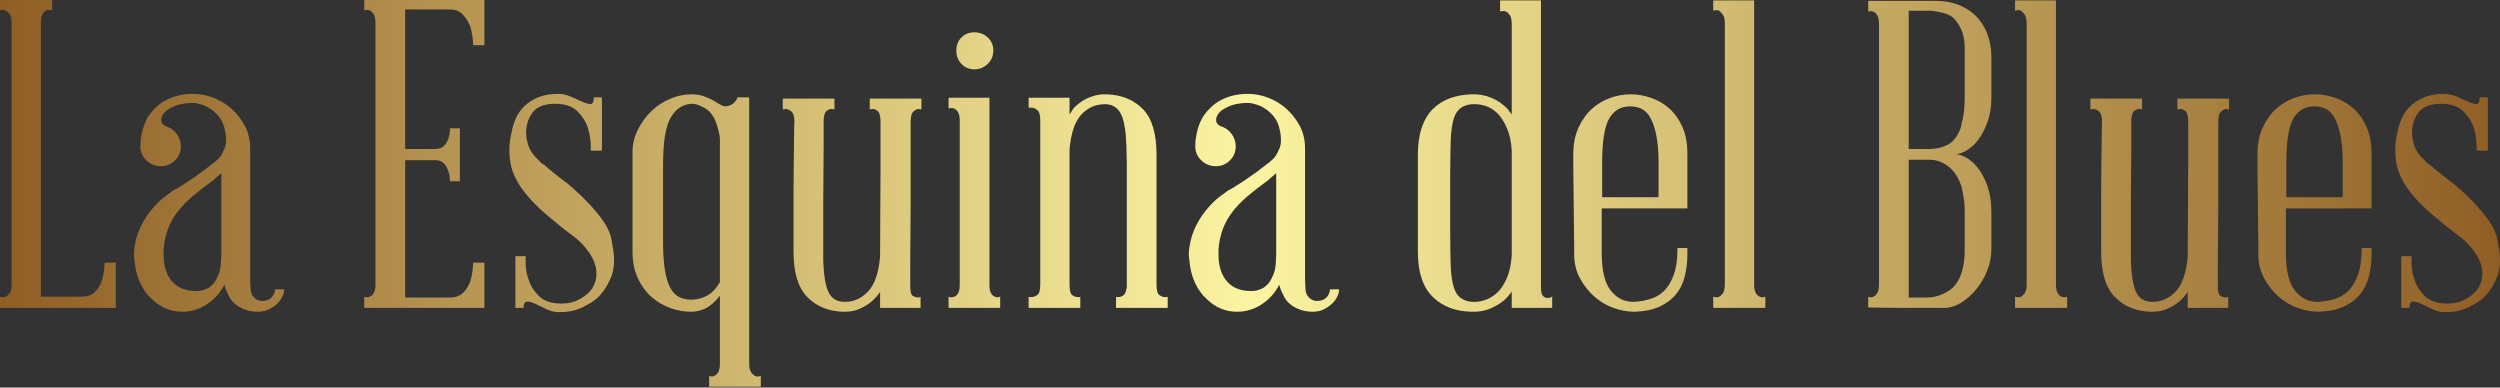 <svg width="200" height="31" viewBox="0 0 200 31" fill="none" xmlns="http://www.w3.org/2000/svg">
<rect x="0" y="0" width="200" height="31" fill="#333333" stroke="none"/>
<path d="M9.266 21.012L9.266 24.629H0V23.733C0.184 23.802 0.321 23.802 0.413 23.733C0.528 23.71 0.643 23.624 0.758 23.475C0.873 23.325 0.93 23.09 0.93 22.769V1.86C0.93 1.516 0.873 1.269 0.758 1.12C0.643 0.97 0.528 0.873 0.413 0.827C0.321 0.781 0.184 0.781 0 0.827V8.62309e-05H4.168V0.827C3.984 0.781 3.823 0.781 3.686 0.827C3.594 0.873 3.502 0.97 3.41 1.12C3.318 1.269 3.272 1.516 3.272 1.86V23.733H6.51C6.992 23.733 7.36 23.601 7.612 23.337C7.865 23.073 8.049 22.757 8.164 22.39C8.278 21.999 8.347 21.54 8.37 21.012H9.266L9.266 21.012ZM22.734 23.148C22.734 23.331 22.688 23.52 22.596 23.716C22.504 23.911 22.372 24.095 22.2 24.267C22.028 24.439 21.81 24.594 21.546 24.732C21.282 24.87 20.977 24.939 20.633 24.939C20.082 24.939 19.588 24.812 19.152 24.56C18.715 24.307 18.417 23.974 18.256 23.561C18.118 23.331 18.015 23.067 17.946 22.768C17.648 23.388 17.194 23.905 16.585 24.319C15.977 24.732 15.305 24.939 14.57 24.939C13.652 24.939 12.848 24.605 12.159 23.94C11.769 23.595 11.447 23.147 11.195 22.596C10.942 22.045 10.793 21.414 10.747 20.702C10.724 20.633 10.713 20.495 10.713 20.288V20.254C10.736 19.863 10.804 19.456 10.919 19.031C11.034 18.606 11.212 18.181 11.453 17.757C11.694 17.332 11.981 16.93 12.314 16.551C12.647 16.172 13.009 15.845 13.399 15.569C13.491 15.523 13.566 15.472 13.623 15.414C13.681 15.357 13.767 15.294 13.882 15.225L13.985 15.173L14.088 15.121C14.502 14.869 14.863 14.639 15.173 14.433C15.483 14.226 15.765 14.031 16.017 13.847C16.155 13.755 16.293 13.652 16.43 13.537C16.568 13.422 16.718 13.307 16.878 13.193C17.085 13.055 17.28 12.894 17.464 12.71C17.648 12.527 17.785 12.309 17.877 12.056C18.015 11.826 18.084 11.551 18.084 11.229C18.084 10.908 18.049 10.621 17.981 10.368C17.889 9.863 17.653 9.427 17.274 9.059C16.896 8.692 16.477 8.451 16.017 8.336C15.81 8.267 15.615 8.232 15.432 8.232C14.789 8.232 14.238 8.347 13.778 8.577C13.48 8.715 13.262 8.87 13.124 9.042C12.986 9.214 12.911 9.375 12.9 9.524C12.888 9.673 12.917 9.794 12.986 9.886C13.055 9.978 13.147 10.047 13.262 10.092C13.307 10.116 13.336 10.127 13.348 10.127C13.359 10.127 13.388 10.139 13.434 10.161C13.732 10.276 13.979 10.477 14.174 10.764C14.37 11.051 14.467 11.367 14.467 11.711C14.467 12.148 14.312 12.521 14.002 12.831C13.692 13.141 13.319 13.296 12.883 13.296C12.423 13.296 12.033 13.141 11.711 12.831C11.39 12.521 11.229 12.148 11.229 11.711C11.229 11.321 11.281 10.914 11.384 10.489C11.488 10.064 11.643 9.679 11.849 9.335C12.286 8.692 12.808 8.227 13.416 7.94C14.025 7.653 14.697 7.509 15.432 7.509C15.983 7.509 16.528 7.612 17.068 7.819C17.607 8.026 18.09 8.319 18.515 8.697C18.939 9.076 19.295 9.53 19.582 10.058C19.869 10.586 20.013 11.195 20.013 11.884V22.011C20.013 22.424 20.019 22.694 20.03 22.82C20.041 22.947 20.047 23.033 20.047 23.078C20.047 23.377 20.139 23.618 20.323 23.802C20.507 23.986 20.725 24.077 20.977 24.077C21.276 24.077 21.517 23.991 21.701 23.819C21.884 23.647 21.988 23.423 22.011 23.147H22.734V23.148ZM17.326 22.286C17.51 21.965 17.619 21.62 17.653 21.253C17.688 20.886 17.705 20.541 17.705 20.22V13.847C17.613 13.939 17.515 14.025 17.412 14.105C17.309 14.186 17.2 14.283 17.085 14.398C16.419 14.88 15.851 15.322 15.38 15.724C14.909 16.126 14.513 16.54 14.191 16.964C13.87 17.389 13.617 17.843 13.434 18.325C13.25 18.807 13.135 19.358 13.089 19.978V20.495C13.112 21.368 13.348 22.051 13.795 22.545C14.243 23.038 14.88 23.285 15.707 23.285C16.075 23.285 16.407 23.193 16.706 23.01C17.005 22.803 17.211 22.562 17.326 22.286L17.326 22.286ZM38.751 21.012V24.628H29.141V23.733C29.325 23.802 29.462 23.802 29.554 23.733C29.669 23.71 29.778 23.624 29.881 23.475C29.985 23.325 30.037 23.09 30.037 22.768V1.86C30.037 1.516 29.985 1.269 29.881 1.119C29.778 0.97 29.669 0.873 29.554 0.827C29.462 0.781 29.325 0.781 29.141 0.827V0H38.751V3.617H37.856C37.833 3.089 37.764 2.618 37.649 2.205C37.534 1.86 37.345 1.533 37.081 1.223C36.816 0.913 36.455 0.758 35.996 0.758H32.413V11.918H34.824C35.123 11.918 35.353 11.838 35.513 11.677C35.674 11.516 35.789 11.333 35.858 11.126C35.95 10.873 35.996 10.586 35.996 10.265H36.788V14.502H35.996C35.996 14.18 35.95 13.905 35.858 13.675C35.789 13.445 35.674 13.244 35.513 13.072C35.353 12.9 35.123 12.814 34.824 12.814H32.413V23.802H35.996C36.455 23.802 36.816 23.664 37.081 23.389C37.345 23.113 37.534 22.791 37.649 22.424C37.764 22.011 37.833 21.54 37.856 21.012H38.751V21.012ZM46.88 24.422C46.857 24.445 46.84 24.456 46.829 24.456C46.817 24.456 46.8 24.468 46.777 24.491L46.743 24.525C46.697 24.548 46.645 24.571 46.588 24.594C46.53 24.617 46.479 24.64 46.433 24.663C45.95 24.87 45.388 24.973 44.745 24.973C44.377 24.973 44.022 24.887 43.677 24.715C43.333 24.543 43.034 24.399 42.782 24.284C42.529 24.169 42.316 24.118 42.144 24.129C41.972 24.141 41.886 24.307 41.886 24.629H41.231V20.495H42.058C42.012 21.23 42.093 21.861 42.299 22.39C42.437 22.849 42.707 23.279 43.109 23.681C43.511 24.083 44.113 24.284 44.917 24.284C45.445 24.284 45.882 24.192 46.226 24.009C46.823 23.71 47.231 23.354 47.449 22.941C47.667 22.527 47.753 22.097 47.707 21.649C47.661 21.201 47.495 20.759 47.208 20.323C46.921 19.887 46.571 19.485 46.157 19.117C45.882 18.911 45.595 18.692 45.296 18.463C44.998 18.233 44.699 17.992 44.4 17.739C43.597 17.096 42.959 16.517 42.489 16C42.018 15.483 41.656 15.001 41.404 14.553C41.151 14.105 40.979 13.681 40.887 13.279C40.795 12.877 40.749 12.446 40.749 11.987C40.749 11.712 40.766 11.459 40.801 11.229C40.835 11 40.876 10.793 40.921 10.609C40.99 10.219 41.105 9.84 41.266 9.473C41.427 9.105 41.656 8.778 41.955 8.491C42.253 8.204 42.621 7.968 43.057 7.785C43.493 7.601 44.022 7.509 44.642 7.509C44.986 7.509 45.331 7.584 45.675 7.733C46.019 7.882 46.329 8.02 46.605 8.146C46.881 8.273 47.099 8.33 47.26 8.319C47.42 8.307 47.501 8.129 47.501 7.785H48.155V12.056H47.26C47.282 11.367 47.202 10.747 47.018 10.196C46.858 9.714 46.576 9.277 46.174 8.887C45.773 8.497 45.181 8.302 44.401 8.302C43.781 8.302 43.275 8.439 42.885 8.715C42.678 8.876 42.5 9.111 42.351 9.421C42.202 9.731 42.116 10.07 42.093 10.437C42.07 10.805 42.127 11.201 42.265 11.626C42.403 12.05 42.678 12.447 43.092 12.814C43.138 12.883 43.201 12.952 43.281 13.021C43.361 13.089 43.447 13.147 43.539 13.193C43.608 13.239 43.666 13.285 43.712 13.331L43.849 13.468C44.102 13.675 44.36 13.882 44.624 14.088C44.888 14.295 45.158 14.502 45.434 14.708C46.077 15.259 46.611 15.759 47.035 16.207C47.46 16.654 47.816 17.074 48.103 17.464C48.39 17.854 48.603 18.222 48.741 18.566C48.878 18.911 48.959 19.244 48.982 19.565C49.211 20.622 49.171 21.511 48.861 22.235C48.551 22.958 48.155 23.526 47.673 23.94H47.638C47.638 23.986 47.615 24.009 47.569 24.009C47.523 24.055 47.478 24.089 47.432 24.112L47.225 24.25L47.018 24.353V24.388C46.995 24.388 46.972 24.393 46.949 24.405C46.926 24.416 46.904 24.422 46.88 24.422L46.88 24.422ZM59.935 29.072C59.935 29.394 59.987 29.629 60.09 29.778C60.194 29.927 60.303 30.025 60.417 30.071C60.509 30.14 60.659 30.14 60.865 30.071V30.932H56.732V30.071C56.893 30.14 57.03 30.14 57.145 30.071C57.26 30.025 57.363 29.927 57.455 29.778C57.547 29.629 57.593 29.394 57.593 29.072V23.664C57.18 24.169 56.789 24.508 56.422 24.68C56.054 24.853 55.675 24.939 55.285 24.939C54.734 24.939 54.183 24.841 53.632 24.646C53.081 24.451 52.581 24.158 52.133 23.767C51.686 23.377 51.318 22.878 51.031 22.269C50.744 21.661 50.6 20.931 50.6 20.082V12.159C50.6 11.539 50.744 10.942 51.031 10.368C51.318 9.794 51.686 9.295 52.133 8.87C52.581 8.445 53.086 8.118 53.649 7.888C54.212 7.658 54.757 7.544 55.285 7.544C55.675 7.544 56.014 7.595 56.301 7.699C56.588 7.802 56.835 7.911 57.042 8.026C57.248 8.141 57.432 8.25 57.593 8.353C57.754 8.456 57.914 8.508 58.075 8.508C58.374 8.485 58.615 8.359 58.799 8.129C58.891 8.037 58.959 7.923 59.005 7.785H59.935V29.072L59.935 29.072ZM57.593 11.126C57.593 10.988 57.564 10.799 57.507 10.558C57.45 10.317 57.375 10.064 57.283 9.8C57.191 9.536 57.053 9.289 56.87 9.059C56.686 8.83 56.456 8.657 56.181 8.543C56.158 8.543 56.135 8.531 56.112 8.508C55.859 8.37 55.595 8.302 55.319 8.302C54.608 8.347 54.051 8.721 53.649 9.421C53.247 10.121 53.046 11.356 53.046 13.124V19.358C53.046 20.231 53.092 20.966 53.184 21.563C53.276 22.16 53.419 22.642 53.614 23.01C53.81 23.377 54.051 23.63 54.338 23.768C54.625 23.905 54.952 23.974 55.32 23.974C55.733 23.974 56.141 23.871 56.542 23.664C56.944 23.458 57.294 23.09 57.593 22.562V11.126V11.126ZM73.713 8.749L73.645 8.749C73.622 8.749 73.599 8.744 73.576 8.732C73.553 8.721 73.53 8.715 73.507 8.715C73.392 8.715 73.254 8.778 73.094 8.904C72.933 9.031 72.852 9.312 72.852 9.748V10.351V11.832V13.916V16.31L72.835 18.704L72.818 20.788V22.287V22.907C72.818 23.343 72.893 23.601 73.042 23.681C73.191 23.762 73.335 23.802 73.472 23.802C73.518 23.802 73.553 23.791 73.576 23.768C73.599 23.768 73.622 23.756 73.645 23.733V24.629H70.407V23.354C70.315 23.492 70.229 23.607 70.148 23.699C70.068 23.791 69.971 23.894 69.856 24.009C69.511 24.33 69.098 24.583 68.616 24.767C68.593 24.767 68.581 24.772 68.581 24.784C68.581 24.795 68.57 24.801 68.547 24.801H68.512C68.237 24.893 67.915 24.939 67.548 24.939H67.41C66.239 24.893 65.292 24.497 64.568 23.75C63.845 23.004 63.483 21.804 63.483 20.151V15.156C63.483 14.467 63.489 13.801 63.501 13.158C63.512 12.515 63.518 11.941 63.518 11.436C63.518 10.931 63.523 10.529 63.535 10.23C63.546 9.932 63.552 9.771 63.552 9.748C63.552 9.312 63.466 9.031 63.294 8.904C63.122 8.778 62.978 8.715 62.863 8.715C62.817 8.715 62.783 8.721 62.76 8.732C62.737 8.744 62.714 8.749 62.691 8.749H62.622V7.888H66.756V8.749H66.721C66.698 8.749 66.675 8.744 66.652 8.732C66.629 8.721 66.595 8.715 66.549 8.715C66.411 8.715 66.273 8.766 66.135 8.87C65.998 8.973 65.917 9.209 65.894 9.576V11.402L65.877 13.709L65.86 16.138V18.377V20.082V20.874V20.909C65.906 22.08 66.049 22.906 66.29 23.389C66.532 23.871 66.928 24.123 67.479 24.146H67.617C68.306 24.146 68.914 23.871 69.442 23.32C69.971 22.769 70.292 21.839 70.407 20.53C70.407 19.427 70.412 18.25 70.424 16.999C70.436 15.748 70.441 14.582 70.441 13.503V10.85V9.748C70.441 9.312 70.372 9.031 70.235 8.904C70.097 8.778 69.959 8.715 69.821 8.715C69.775 8.715 69.741 8.721 69.718 8.732C69.695 8.743 69.672 8.749 69.649 8.749H69.58V7.888H73.713V8.749L73.713 8.749ZM79.466 4.03C79.466 4.466 79.317 4.828 79.018 5.115C78.72 5.402 78.364 5.546 77.95 5.546C77.537 5.546 77.192 5.402 76.917 5.115C76.641 4.828 76.504 4.466 76.504 4.03C76.504 3.617 76.641 3.272 76.917 2.997C77.192 2.721 77.537 2.583 77.95 2.583C78.364 2.583 78.72 2.721 79.018 2.997C79.317 3.272 79.466 3.617 79.466 4.03ZM79.156 22.769C79.156 23.09 79.202 23.325 79.294 23.475C79.386 23.624 79.489 23.71 79.604 23.733C79.719 23.802 79.856 23.802 80.017 23.733V24.628H75.884V23.733C76.044 23.802 76.194 23.802 76.331 23.733C76.446 23.71 76.549 23.624 76.641 23.475C76.733 23.325 76.779 23.09 76.779 22.768V9.645C76.779 9.346 76.733 9.122 76.641 8.973C76.549 8.824 76.446 8.726 76.331 8.68C76.194 8.634 76.044 8.634 75.884 8.68V7.819H79.156V22.769ZM88.525 7.544C89.742 7.59 90.712 7.986 91.436 8.732C92.159 9.478 92.521 10.69 92.521 12.366V17.395V22.769C92.521 23.228 92.601 23.509 92.762 23.613C92.922 23.716 93.06 23.767 93.175 23.767H93.347C93.37 23.767 93.393 23.756 93.416 23.733V24.629H89.283V23.733C89.306 23.756 89.329 23.767 89.352 23.767H89.49C89.604 23.767 89.731 23.722 89.868 23.63C90.006 23.538 90.098 23.308 90.144 22.941V13.158C90.144 12.837 90.138 12.55 90.127 12.297C90.115 12.044 90.109 11.815 90.109 11.608V11.574C90.064 10.426 89.92 9.61 89.679 9.128C89.438 8.646 89.053 8.382 88.525 8.336H88.387C87.652 8.336 87.027 8.611 86.51 9.163C85.993 9.714 85.677 10.644 85.563 11.953V22.769C85.563 23.228 85.637 23.509 85.787 23.613C85.936 23.716 86.079 23.767 86.217 23.767H86.355C86.378 23.767 86.401 23.756 86.424 23.733V24.629H82.29V23.733C82.313 23.756 82.336 23.767 82.359 23.767H82.531C82.646 23.767 82.79 23.716 82.962 23.613C83.134 23.509 83.221 23.228 83.221 22.769V9.61C83.221 9.174 83.134 8.898 82.962 8.784C82.79 8.669 82.646 8.611 82.531 8.611H82.428H82.359H82.29V7.819H85.563V9.163C85.655 9.025 85.735 8.898 85.804 8.784C85.873 8.669 85.965 8.566 86.079 8.474C86.447 8.129 86.872 7.877 87.354 7.716H87.423C87.423 7.693 87.434 7.681 87.457 7.681C87.618 7.635 87.779 7.601 87.939 7.578C88.1 7.555 88.272 7.544 88.456 7.544H88.525ZM107.126 23.148C107.126 23.331 107.08 23.52 106.988 23.716C106.896 23.911 106.764 24.095 106.592 24.267C106.42 24.439 106.201 24.594 105.937 24.732C105.673 24.87 105.369 24.939 105.025 24.939C104.473 24.939 103.98 24.812 103.543 24.56C103.107 24.307 102.809 23.974 102.648 23.561C102.51 23.331 102.407 23.067 102.338 22.768C102.039 23.388 101.586 23.905 100.977 24.319C100.369 24.732 99.697 24.939 98.962 24.939C98.043 24.939 97.24 24.605 96.551 23.94C96.161 23.595 95.839 23.147 95.587 22.596C95.334 22.045 95.185 21.414 95.139 20.702C95.116 20.633 95.104 20.495 95.104 20.288V20.254C95.127 19.863 95.196 19.456 95.311 19.031C95.426 18.606 95.604 18.181 95.845 17.757C96.086 17.332 96.373 16.93 96.706 16.551C97.039 16.172 97.401 15.845 97.791 15.569C97.883 15.523 97.957 15.472 98.015 15.414C98.072 15.357 98.159 15.294 98.273 15.225L98.377 15.173L98.48 15.121C98.893 14.869 99.255 14.639 99.565 14.433C99.875 14.226 100.156 14.031 100.409 13.847C100.547 13.755 100.684 13.652 100.822 13.537C100.96 13.422 101.109 13.307 101.27 13.193C101.477 13.055 101.672 12.894 101.856 12.71C102.039 12.527 102.177 12.309 102.269 12.056C102.407 11.826 102.476 11.551 102.476 11.229C102.476 10.908 102.441 10.621 102.372 10.368C102.28 9.863 102.045 9.427 101.666 9.059C101.287 8.692 100.868 8.451 100.409 8.336C100.202 8.267 100.007 8.232 99.823 8.232C99.18 8.232 98.629 8.347 98.17 8.577C97.871 8.715 97.653 8.87 97.516 9.042C97.378 9.214 97.303 9.375 97.292 9.524C97.28 9.673 97.309 9.794 97.378 9.886C97.447 9.978 97.538 10.047 97.653 10.092C97.699 10.116 97.728 10.127 97.739 10.127C97.751 10.127 97.779 10.139 97.825 10.161C98.124 10.276 98.371 10.477 98.566 10.764C98.761 11.051 98.859 11.367 98.859 11.711C98.859 12.148 98.704 12.521 98.394 12.831C98.084 13.141 97.711 13.296 97.274 13.296C96.815 13.296 96.425 13.141 96.103 12.831C95.782 12.521 95.621 12.148 95.621 11.711C95.621 11.321 95.673 10.914 95.776 10.489C95.879 10.064 96.034 9.679 96.241 9.335C96.677 8.692 97.2 8.227 97.808 7.94C98.417 7.653 99.088 7.509 99.823 7.509C100.374 7.509 100.92 7.612 101.459 7.819C101.999 8.026 102.481 8.319 102.906 8.697C103.331 9.076 103.687 9.53 103.974 10.058C104.261 10.586 104.405 11.195 104.405 11.884V22.011C104.405 22.424 104.41 22.694 104.422 22.82C104.433 22.947 104.439 23.033 104.439 23.078C104.439 23.377 104.531 23.618 104.715 23.802C104.898 23.986 105.116 24.077 105.369 24.077C105.668 24.077 105.909 23.991 106.092 23.819C106.276 23.647 106.379 23.423 106.402 23.147H107.126V23.148ZM101.718 22.286C101.901 21.965 102.01 21.62 102.045 21.253C102.079 20.886 102.097 20.541 102.097 20.22V13.847C102.005 13.939 101.907 14.025 101.804 14.105C101.7 14.186 101.591 14.283 101.477 14.398C100.811 14.88 100.242 15.322 99.772 15.724C99.301 16.126 98.905 16.54 98.583 16.964C98.262 17.389 98.009 17.843 97.825 18.325C97.642 18.807 97.527 19.358 97.481 19.978V20.495C97.504 21.368 97.739 22.051 98.187 22.545C98.635 23.038 99.272 23.285 100.099 23.285C100.466 23.285 100.799 23.193 101.098 23.01C101.396 22.803 101.603 22.562 101.718 22.286L101.718 22.286ZM123.281 23.01C123.281 23.331 123.327 23.544 123.419 23.647C123.51 23.75 123.614 23.814 123.729 23.836C123.843 23.859 123.993 23.825 124.176 23.733V24.629H120.938V23.32C120.847 23.457 120.755 23.578 120.663 23.681C120.571 23.785 120.468 23.894 120.353 24.009C119.963 24.33 119.515 24.583 119.009 24.766C118.987 24.766 118.964 24.778 118.941 24.801H118.872C118.596 24.893 118.252 24.939 117.838 24.939H117.735C116.449 24.916 115.41 24.52 114.618 23.75C113.825 22.981 113.429 21.77 113.429 20.116V12.366C113.429 11.539 113.533 10.822 113.739 10.213C113.946 9.605 114.239 9.111 114.618 8.732C114.997 8.353 115.444 8.066 115.961 7.871C116.478 7.676 117.069 7.567 117.735 7.544H117.838C118.252 7.544 118.596 7.59 118.872 7.681H118.941L119.009 7.716C119.515 7.877 119.962 8.129 120.353 8.474C120.468 8.566 120.571 8.669 120.663 8.784C120.755 8.898 120.847 9.025 120.938 9.163V1.963C120.938 1.596 120.887 1.343 120.783 1.206C120.68 1.068 120.583 0.976 120.491 0.93C120.33 0.861 120.169 0.861 120.008 0.93V0.034H123.281V23.01ZM117.769 24.146C118.16 24.169 118.533 24.112 118.889 23.974C119.245 23.836 119.561 23.63 119.836 23.354C120.112 23.079 120.353 22.7 120.56 22.217C120.766 21.735 120.893 21.138 120.938 20.426V12.021C120.893 11.333 120.766 10.747 120.56 10.265C120.353 9.783 120.112 9.398 119.836 9.111C119.561 8.824 119.245 8.617 118.889 8.491C118.533 8.365 118.16 8.313 117.769 8.336C117.149 8.382 116.713 8.64 116.46 9.111C116.208 9.582 116.07 10.403 116.047 11.574V11.608C116.047 11.7 116.041 11.981 116.03 12.452C116.018 12.923 116.013 13.48 116.013 14.123V16.241V18.377L116.03 20.047L116.047 20.874V20.909C116.07 22.08 116.208 22.901 116.46 23.371C116.713 23.842 117.149 24.101 117.769 24.146V24.146ZM130.445 7.544C130.974 7.544 131.513 7.636 132.064 7.819C132.616 8.003 133.109 8.29 133.546 8.68C133.982 9.071 134.332 9.564 134.596 10.162C134.86 10.759 134.992 11.47 134.992 12.297V15.776V15.88V16.672H128.138V20.22C128.138 21.643 128.384 22.66 128.878 23.268C129.372 23.877 129.986 24.169 130.721 24.146C131.157 24.123 131.588 24.049 132.013 23.923C132.438 23.796 132.805 23.584 133.115 23.285C133.425 22.987 133.683 22.562 133.89 22.011C134.097 21.46 134.2 20.736 134.2 19.841H134.992V20.323C134.992 20.943 134.923 21.534 134.786 22.097C134.648 22.66 134.407 23.148 134.062 23.561C133.718 23.974 133.276 24.301 132.736 24.543C132.196 24.784 131.536 24.916 130.755 24.939C130.204 24.939 129.642 24.835 129.068 24.629C128.494 24.422 127.977 24.112 127.518 23.699C127.058 23.285 126.679 22.797 126.381 22.235C126.082 21.672 125.933 21.035 125.933 20.323V19.514L125.916 18.187L125.899 16.551L125.881 14.846L125.864 13.348V12.332C125.864 11.505 126.008 10.787 126.295 10.179C126.582 9.57 126.938 9.076 127.363 8.698C127.787 8.319 128.27 8.032 128.809 7.836C129.349 7.641 129.894 7.544 130.445 7.544L130.445 7.544ZM132.684 15.776V13.055C132.684 12.182 132.627 11.453 132.512 10.868C132.397 10.282 132.242 9.811 132.047 9.455C131.852 9.099 131.617 8.853 131.341 8.715C131.065 8.577 130.755 8.508 130.411 8.508C129.676 8.508 129.119 8.83 128.74 9.473C128.361 10.116 128.172 11.31 128.172 13.055V15.776H132.684ZM140.331 22.769C140.331 23.09 140.383 23.325 140.486 23.475C140.59 23.624 140.687 23.71 140.779 23.733C140.894 23.802 141.043 23.802 141.227 23.733V24.628H137.059V23.733C137.243 23.802 137.403 23.802 137.541 23.733C137.61 23.71 137.702 23.624 137.817 23.475C137.932 23.325 137.989 23.09 137.989 22.768V1.894C137.989 1.55 137.932 1.303 137.817 1.154C137.702 1.005 137.61 0.907 137.541 0.861C137.403 0.792 137.243 0.792 137.059 0.861V0.034H140.331V1.895V22.769ZM159.311 7.785C159.311 8.543 159.207 9.203 159.001 9.765C158.794 10.328 158.547 10.799 158.26 11.178C157.973 11.556 157.663 11.844 157.33 12.039C156.997 12.234 156.693 12.332 156.417 12.332C156.67 12.332 156.963 12.423 157.296 12.607C157.629 12.791 157.944 13.072 158.243 13.451C158.541 13.83 158.794 14.312 159.001 14.898C159.207 15.483 159.311 16.178 159.311 16.982V19.91C159.311 20.529 159.196 21.121 158.966 21.683C158.737 22.246 158.438 22.745 158.071 23.182C157.703 23.618 157.301 23.968 156.865 24.232C156.429 24.497 156.004 24.628 155.591 24.628H152.318C151.446 24.628 150.493 24.617 149.459 24.594V23.733C149.62 23.802 149.758 23.802 149.873 23.733C149.988 23.687 150.091 23.589 150.183 23.44C150.275 23.291 150.32 23.056 150.32 22.734V1.929C150.32 1.607 150.275 1.372 150.183 1.223C150.091 1.074 149.988 0.976 149.873 0.93C149.758 0.884 149.62 0.884 149.459 0.93V0.069H154.764C155.568 0.069 156.257 0.195 156.831 0.448C157.405 0.7 157.876 1.039 158.243 1.464C158.61 1.889 158.88 2.365 159.052 2.893C159.225 3.422 159.311 3.961 159.311 4.512V7.785V7.785ZM152.697 0.861L152.697 11.918H154.385C154.89 11.918 155.361 11.809 155.797 11.591C156.234 11.373 156.578 10.942 156.831 10.299C156.877 10.184 156.905 10.07 156.917 9.955C156.928 9.84 156.957 9.725 157.003 9.61C157.003 9.542 157.014 9.484 157.037 9.438C157.083 9.186 157.118 8.921 157.141 8.646C157.164 8.37 157.175 8.06 157.175 7.716V3.824C157.175 3.227 157.078 2.727 156.882 2.325C156.687 1.923 156.463 1.608 156.211 1.378C155.981 1.217 155.728 1.102 155.453 1.033C155.177 0.965 154.879 0.907 154.557 0.861H152.697L152.697 0.861ZM152.697 23.802L154.144 23.802C154.764 23.802 155.355 23.618 155.918 23.251C156.48 22.883 156.854 22.263 157.037 21.39C157.083 21.184 157.118 20.971 157.141 20.753C157.164 20.535 157.175 20.3 157.175 20.047V16.947C157.175 16.488 157.141 16.063 157.072 15.673C157.072 15.627 157.06 15.592 157.037 15.569V15.5C157.014 15.386 156.991 15.265 156.968 15.139C156.945 15.012 156.911 14.892 156.865 14.777C156.613 14.088 156.257 13.583 155.797 13.261C155.338 12.94 154.867 12.779 154.385 12.779H152.697V23.802L152.697 23.802ZM164.478 22.769C164.478 23.09 164.529 23.325 164.633 23.475C164.736 23.624 164.834 23.71 164.925 23.733C165.04 23.802 165.19 23.802 165.373 23.733V24.628H161.205V23.733C161.389 23.802 161.55 23.802 161.688 23.733C161.756 23.71 161.848 23.624 161.963 23.475C162.078 23.325 162.135 23.09 162.135 22.768V1.894C162.135 1.55 162.078 1.303 161.963 1.154C161.848 1.005 161.756 0.907 161.688 0.861C161.55 0.792 161.389 0.792 161.205 0.861V0.034H164.478V1.895V22.769ZM178.325 8.749L178.256 8.749C178.233 8.749 178.21 8.744 178.187 8.732C178.164 8.721 178.141 8.715 178.118 8.715C178.003 8.715 177.866 8.778 177.705 8.904C177.544 9.031 177.464 9.312 177.464 9.748V10.351V11.832V13.916V16.31L177.446 18.704L177.429 20.788V22.287V22.907C177.429 23.343 177.504 23.601 177.653 23.681C177.802 23.762 177.946 23.802 178.084 23.802C178.13 23.802 178.164 23.791 178.187 23.768C178.21 23.768 178.233 23.756 178.256 23.733V24.629H175.018V23.354C174.926 23.492 174.84 23.607 174.76 23.699C174.679 23.791 174.582 23.894 174.467 24.009C174.123 24.33 173.709 24.583 173.227 24.767C173.204 24.767 173.193 24.772 173.193 24.784C173.193 24.795 173.181 24.801 173.158 24.801H173.124C172.848 24.893 172.527 24.939 172.159 24.939H172.021C170.85 24.893 169.903 24.497 169.18 23.75C168.456 23.004 168.095 21.804 168.095 20.151V15.156C168.095 14.467 168.1 13.801 168.112 13.158C168.123 12.515 168.129 11.941 168.129 11.436C168.129 10.931 168.135 10.529 168.146 10.23C168.158 9.932 168.163 9.771 168.163 9.748C168.163 9.312 168.077 9.031 167.905 8.904C167.733 8.778 167.589 8.715 167.475 8.715C167.429 8.715 167.394 8.721 167.371 8.732C167.348 8.744 167.325 8.749 167.302 8.749H167.233V7.888H171.367V8.749H171.332C171.309 8.749 171.286 8.744 171.263 8.732C171.241 8.721 171.206 8.715 171.16 8.715C171.022 8.715 170.885 8.766 170.747 8.87C170.609 8.973 170.529 9.209 170.506 9.576V11.402L170.488 13.709L170.471 16.138V18.377V20.082V20.874V20.909C170.517 22.08 170.661 22.906 170.902 23.389C171.143 23.871 171.539 24.123 172.09 24.146H172.228C172.917 24.146 173.525 23.871 174.054 23.32C174.582 22.769 174.903 21.839 175.018 20.53C175.018 19.427 175.024 18.25 175.035 16.999C175.047 15.748 175.053 14.582 175.053 13.503V10.85V9.748C175.053 9.312 174.984 9.031 174.846 8.904C174.708 8.778 174.57 8.715 174.432 8.715C174.387 8.715 174.352 8.721 174.329 8.732C174.306 8.743 174.283 8.749 174.26 8.749H174.191V7.888H178.325V8.749L178.325 8.749ZM185.179 7.544C185.708 7.544 186.247 7.636 186.798 7.819C187.35 8.003 187.843 8.29 188.28 8.68C188.716 9.071 189.066 9.564 189.33 10.162C189.594 10.759 189.726 11.47 189.726 12.297V15.776V15.88V16.672H182.872V20.22C182.872 21.643 183.119 22.66 183.612 23.268C184.106 23.877 184.72 24.169 185.455 24.146C185.891 24.123 186.322 24.049 186.747 23.923C187.172 23.796 187.539 23.584 187.849 23.285C188.159 22.987 188.417 22.562 188.624 22.011C188.831 21.46 188.934 20.736 188.934 19.841H189.726V20.323C189.726 20.943 189.657 21.534 189.52 22.097C189.382 22.66 189.141 23.148 188.796 23.561C188.452 23.974 188.01 24.301 187.47 24.543C186.931 24.784 186.27 24.916 185.49 24.939C184.938 24.939 184.376 24.835 183.802 24.629C183.228 24.422 182.711 24.112 182.252 23.699C181.792 23.285 181.413 22.797 181.115 22.235C180.816 21.672 180.667 21.035 180.667 20.323V19.514L180.65 18.187L180.633 16.551L180.615 14.846L180.598 13.348V12.332C180.598 11.505 180.742 10.787 181.029 10.179C181.316 9.57 181.672 9.076 182.097 8.698C182.521 8.319 183.004 8.032 183.543 7.836C184.083 7.641 184.628 7.544 185.18 7.544L185.179 7.544ZM187.418 15.776V13.055C187.418 12.182 187.361 11.453 187.246 10.868C187.131 10.282 186.976 9.811 186.781 9.455C186.586 9.099 186.351 8.853 186.075 8.715C185.799 8.577 185.489 8.508 185.145 8.508C184.41 8.508 183.853 8.83 183.474 9.473C183.095 10.116 182.906 11.31 182.906 13.055V15.776H187.418ZM197.752 24.422C197.729 24.445 197.712 24.456 197.701 24.456C197.689 24.456 197.672 24.468 197.649 24.491L197.614 24.525C197.568 24.548 197.517 24.571 197.459 24.594C197.402 24.617 197.35 24.64 197.304 24.663C196.822 24.87 196.26 24.973 195.617 24.973C195.249 24.973 194.893 24.887 194.549 24.715C194.204 24.543 193.906 24.399 193.653 24.284C193.401 24.169 193.188 24.118 193.016 24.129C192.844 24.141 192.758 24.307 192.758 24.629H192.103V20.495H192.93C192.884 21.23 192.964 21.861 193.171 22.39C193.309 22.849 193.579 23.279 193.98 23.681C194.382 24.083 194.985 24.284 195.789 24.284C196.317 24.284 196.753 24.192 197.098 24.009C197.695 23.71 198.102 23.354 198.321 22.941C198.539 22.527 198.625 22.097 198.579 21.649C198.533 21.201 198.366 20.759 198.079 20.323C197.792 19.887 197.442 19.485 197.029 19.117C196.753 18.911 196.466 18.692 196.168 18.463C195.869 18.233 195.571 17.992 195.272 17.739C194.468 17.096 193.831 16.517 193.36 16C192.89 15.483 192.528 15.001 192.275 14.553C192.023 14.105 191.851 13.681 191.759 13.279C191.667 12.877 191.621 12.446 191.621 11.987C191.621 11.712 191.638 11.459 191.673 11.229C191.707 11 191.747 10.793 191.793 10.609C191.862 10.219 191.977 9.84 192.138 9.473C192.298 9.105 192.528 8.778 192.827 8.491C193.125 8.204 193.493 7.968 193.929 7.785C194.365 7.601 194.893 7.509 195.513 7.509C195.858 7.509 196.202 7.584 196.547 7.733C196.891 7.882 197.201 8.02 197.477 8.146C197.752 8.273 197.97 8.33 198.131 8.319C198.292 8.307 198.372 8.129 198.372 7.785H199.027V12.056H198.131C198.154 11.367 198.074 10.747 197.89 10.196C197.729 9.714 197.448 9.277 197.046 8.887C196.644 8.497 196.053 8.302 195.272 8.302C194.652 8.302 194.147 8.439 193.757 8.715C193.55 8.876 193.372 9.111 193.223 9.421C193.073 9.731 192.987 10.07 192.964 10.437C192.941 10.805 192.999 11.201 193.137 11.626C193.274 12.05 193.55 12.447 193.963 12.814C194.009 12.883 194.072 12.952 194.153 13.021C194.233 13.089 194.319 13.147 194.411 13.193C194.48 13.239 194.537 13.285 194.583 13.331L194.721 13.468C194.974 13.675 195.232 13.882 195.496 14.088C195.76 14.295 196.03 14.502 196.306 14.708C196.949 15.259 197.482 15.759 197.907 16.207C198.332 16.654 198.688 17.074 198.975 17.464C199.262 17.854 199.475 18.222 199.612 18.566C199.75 18.911 199.83 19.244 199.853 19.565C200.083 20.622 200.043 21.511 199.733 22.235C199.423 22.958 199.027 23.526 198.544 23.94H198.51C198.51 23.986 198.487 24.009 198.441 24.009C198.395 24.055 198.349 24.089 198.303 24.112L198.097 24.25L197.89 24.353V24.388C197.867 24.388 197.844 24.393 197.821 24.405C197.798 24.416 197.775 24.422 197.752 24.422L197.752 24.422Z" fill="url(#paint0_linear_4_5)"/>
<defs>
<linearGradient id="paint0_linear_4_5" x1="0" y1="0" x2="200" y2="0" gradientUnits="userSpaceOnUse">
<stop stop-color="#8F5E25"/>
<stop offset="0.5" stop-color="#FBF4A1"/>
<stop offset="1" stop-color="#8F5E25"/>
</linearGradient>
</defs>
</svg>
